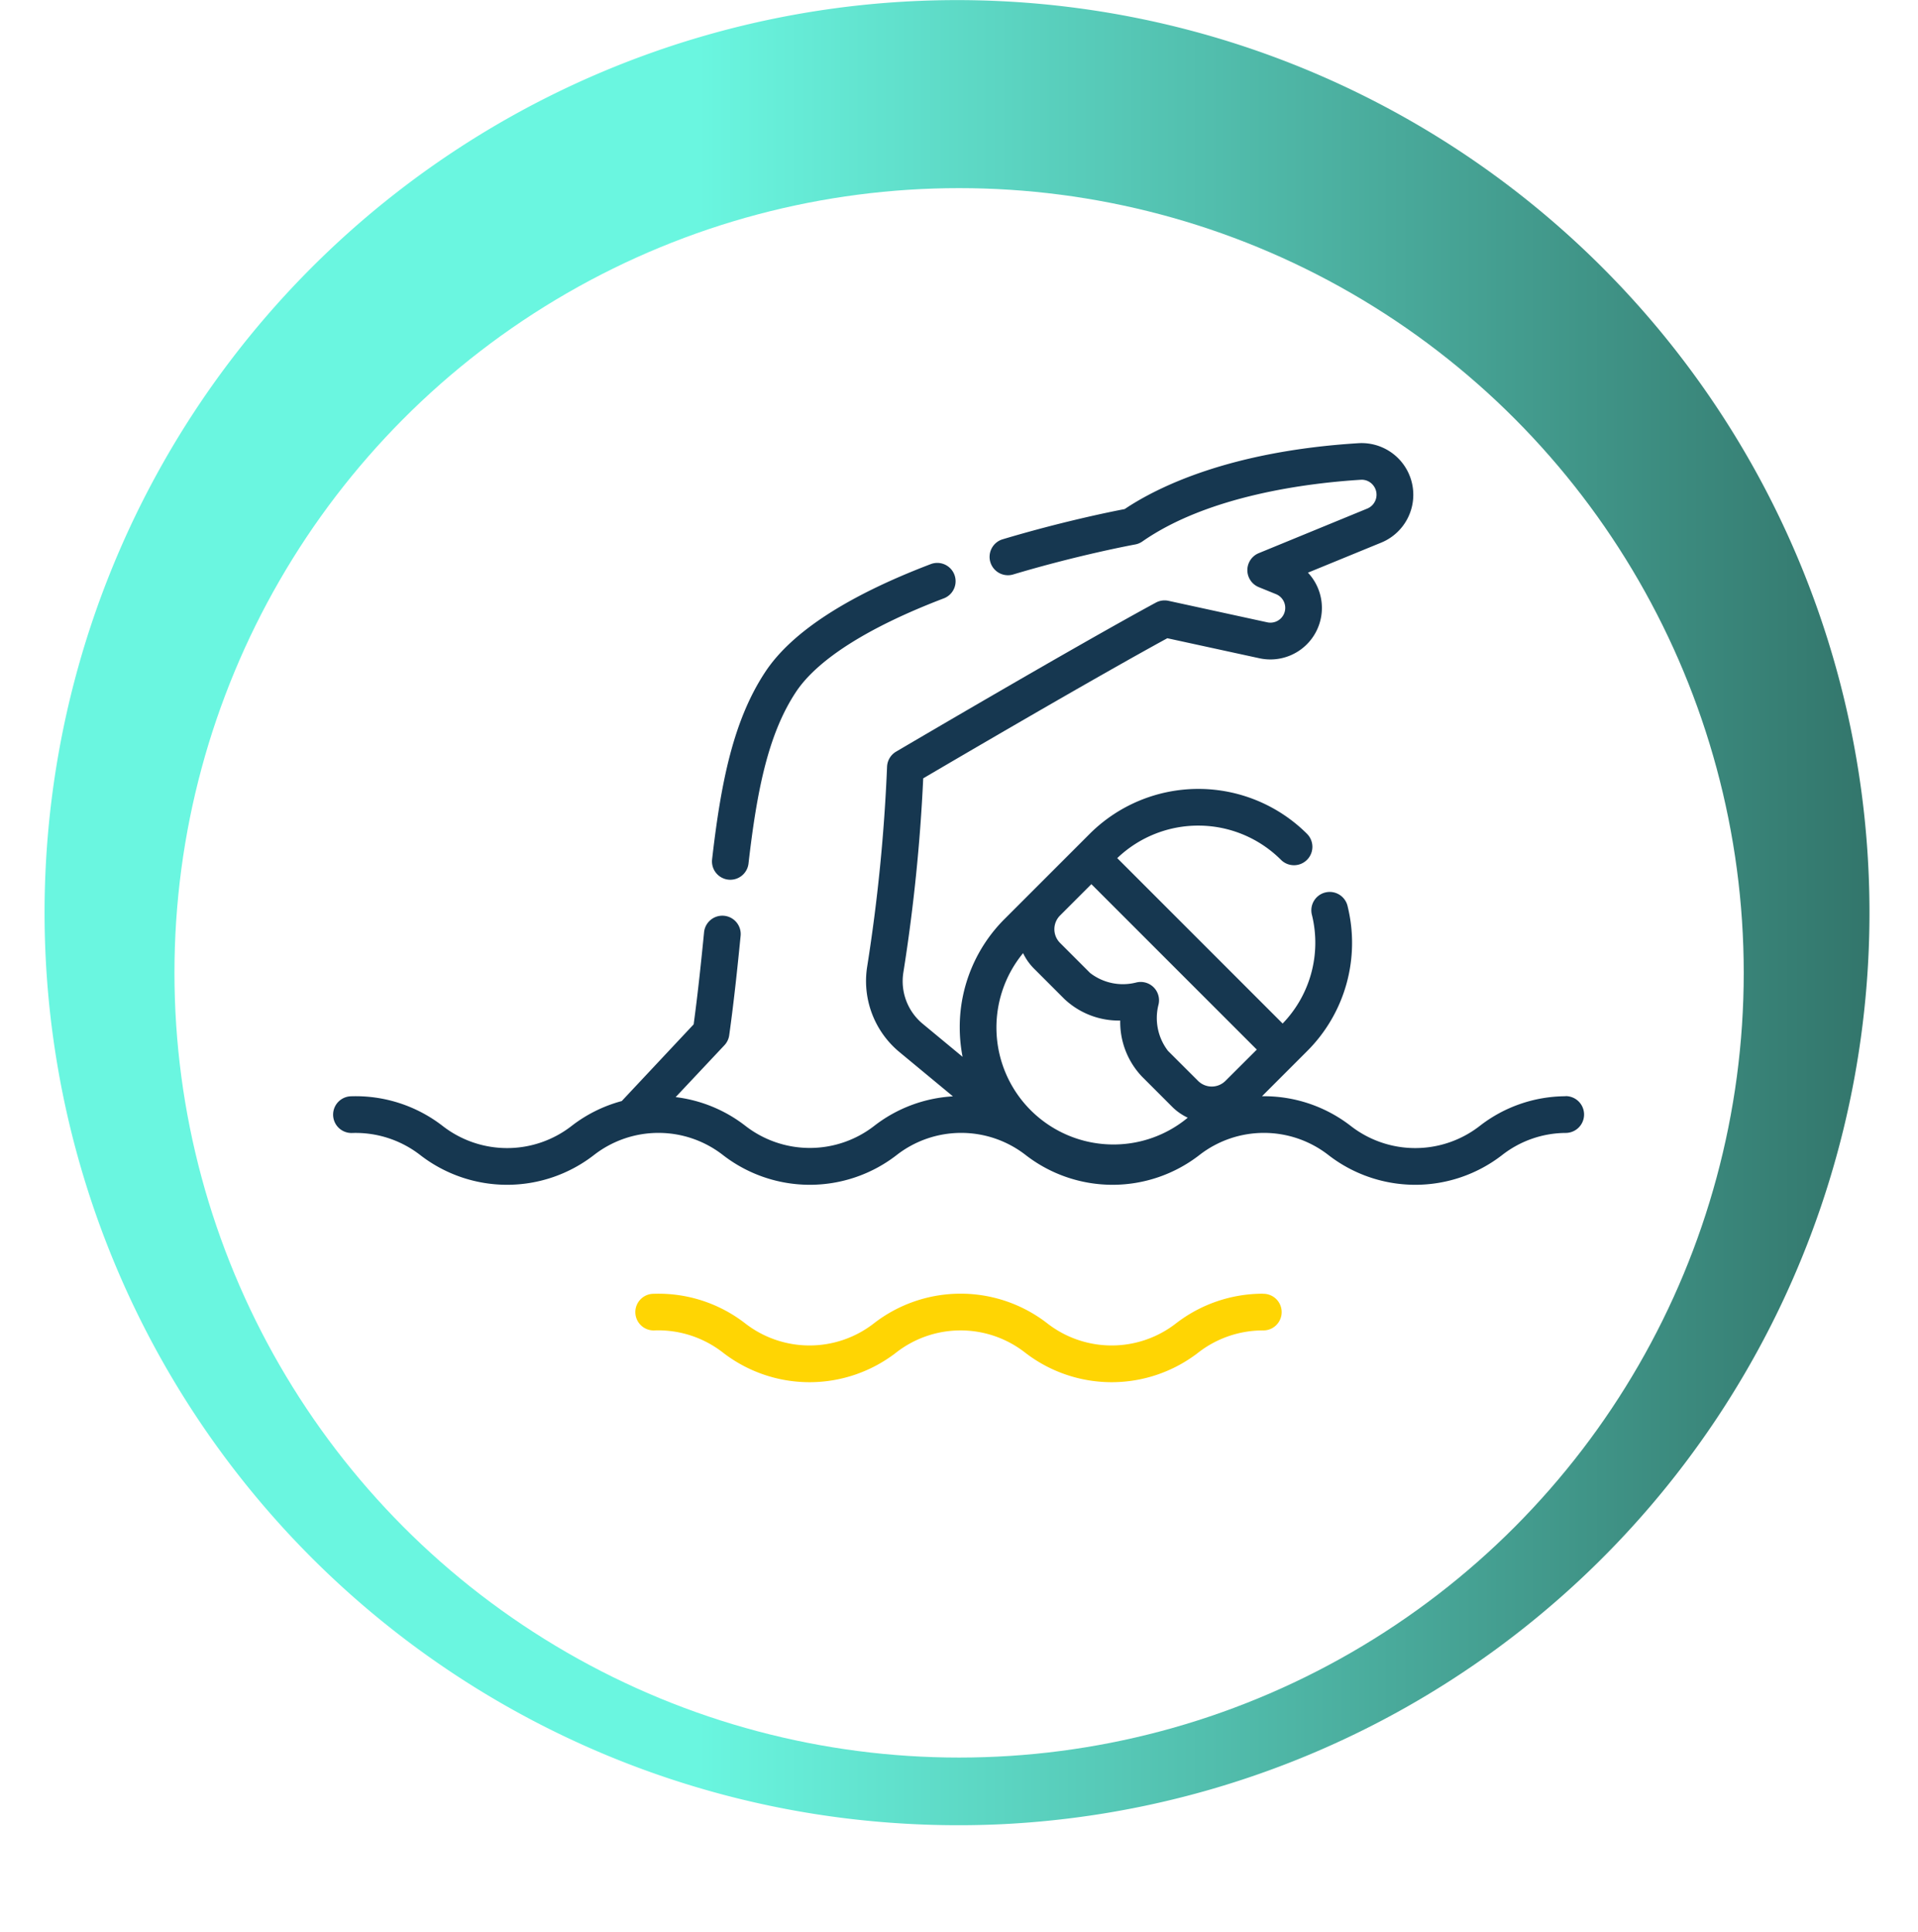 <svg xmlns="http://www.w3.org/2000/svg" xmlns:xlink="http://www.w3.org/1999/xlink" width="99" height="99.706" viewBox="0 0 99 99.706">
  <defs>
    <linearGradient id="linear-gradient" x1="0.356" y1="0.973" x2="1.356" y2="0.973" gradientUnits="objectBoundingBox">
      <stop offset="0" stop-color="#6af6e0"/>
      <stop offset="1" stop-color="#15312d"/>
    </linearGradient>
    <filter id="Elipse_12850" x="0" y="0.706" width="99" height="99" filterUnits="userSpaceOnUse">
      <feOffset dy="3" input="SourceAlpha"/>
      <feGaussianBlur stdDeviation="3" result="blur"/>
      <feFlood flood-opacity="0.161"/>
      <feComposite operator="in" in2="blur"/>
      <feComposite in="SourceGraphic"/>
    </filter>
  </defs>
  <g id="Grupo_1107021" data-name="Grupo 1107021" transform="translate(11585.295 11759)">
    <path id="Trazado_906881" data-name="Trazado 906881" d="M554.69-86.614a47.094,47.094,0,0,0,40.932,52.544,47.784,47.784,0,0,0,8.085.312A47.074,47.074,0,0,0,648.166-75a47.094,47.094,0,0,0-40.932-52.544A47.094,47.094,0,0,0,554.69-86.614Zm83.092,10.323A36.635,36.635,0,0,1,596.91-44.444a36.643,36.643,0,0,1-31.846-40.881,36.635,36.635,0,0,1,40.88-31.836A36.626,36.626,0,0,1,637.782-76.291Z" transform="translate(-12137.325 -11631.091)" fill="url(#linear-gradient)"/>
    <g transform="matrix(1, 0, 0, 1, -11585.29, -11759)" filter="url(#Elipse_12850)">
      <circle id="Elipse_12850-2" data-name="Elipse 12850" cx="40.5" cy="40.5" r="40.5" transform="translate(9 6.71)" fill="#fff"/>
    </g>
    <g id="natacion" transform="translate(-11568.102 -11736.131)">
      <path id="Trazado_906873" data-name="Trazado 906873" d="M63.616,97.542h-.008a7.259,7.259,0,0,0-4.425,1.536,5.42,5.42,0,0,1-6.651,0,7.306,7.306,0,0,0-4.584-1.536l2.323-2.323a7.885,7.885,0,0,0,2.1-7.464.948.948,0,1,0-1.843.441,6,6,0,0,1-1.515,5.594l-8.537-8.537a6.045,6.045,0,0,1,8.45.087A.948.948,0,0,0,50.272,84a7.942,7.942,0,0,0-11.218,0l-4.385,4.385a7.881,7.881,0,0,0-2.323,5.609,7.981,7.981,0,0,0,.147,1.514L30.43,93.8a2.855,2.855,0,0,1-.993-2.649,90.809,90.809,0,0,0,1.024-10.016c1.819-1.068,8.8-5.158,12.6-7.231l4.758,1.035a2.659,2.659,0,0,0,2.5-4.419L54.1,68.97a2.668,2.668,0,0,0-1.176-5.132c-6.637.412-10.358,2.258-12.065,3.4-.725.139-3.279.655-6.329,1.569a.948.948,0,0,0,.544,1.815c3.431-1.028,6.3-1.552,6.325-1.557a.949.949,0,0,0,.374-.155c3.4-2.372,8.519-3.013,11.269-3.184a.754.754,0,0,1,.62.255.774.774,0,0,1-.282,1.232l-5.6,2.3a.948.948,0,0,0,0,1.754l.891.362a.764.764,0,0,1,.362,1.109.765.765,0,0,1-.812.345l-5.1-1.11a.948.948,0,0,0-.653.093c-4.285,2.322-13.316,7.638-13.407,7.691a.948.948,0,0,0-.466.775,89.419,89.419,0,0,1-1.025,10.31,4.758,4.758,0,0,0,1.655,4.413l2.769,2.293a7.3,7.3,0,0,0-4.06,1.523,5.42,5.42,0,0,1-6.651,0,7.3,7.3,0,0,0-3.6-1.484L20.2,94.91a.947.947,0,0,0,.248-.518c.251-1.8.434-3.574.585-5.1a.948.948,0,1,0-1.886-.187c-.141,1.422-.309,3.066-.535,4.727L14.9,97.791a7.3,7.3,0,0,0-2.591,1.287,5.42,5.42,0,0,1-6.651,0A7.33,7.33,0,0,0,.917,97.545a.947.947,0,1,0,.065,1.894,5.436,5.436,0,0,1,3.512,1.135,7.314,7.314,0,0,0,8.975,0,5.42,5.42,0,0,1,6.651,0,7.314,7.314,0,0,0,8.975,0,5.42,5.42,0,0,1,6.651,0,7.314,7.314,0,0,0,8.975,0,5.42,5.42,0,0,1,6.651,0,7.314,7.314,0,0,0,8.975,0,5.378,5.378,0,0,1,3.279-1.138.948.948,0,0,0-.008-1.9Zm-23.339,2.49a6.038,6.038,0,0,1-4.661-9.875,2.889,2.889,0,0,0,.565.8l1.555,1.555a4.085,4.085,0,0,0,2.894,1.124,4.086,4.086,0,0,0,1.124,2.894l1.555,1.555a2.873,2.873,0,0,0,.806.565A5.992,5.992,0,0,1,40.277,100.032Zm5.782-3.281a1,1,0,0,1-1.41,0L43.095,95.2a2.776,2.776,0,0,1-.494-2.367.947.947,0,0,0-1.158-1.158,2.766,2.766,0,0,1-2.367-.494l-1.555-1.555a1,1,0,0,1,0-1.409l1.62-1.62,8.538,8.538Z" transform="translate(-0.001 -63.833)" fill="#163750"/>
      <path id="Trazado_906874" data-name="Trazado 906874" d="M156.311,411.967a7.338,7.338,0,0,0-4.479,1.534,5.409,5.409,0,0,1-6.638,0,7.3,7.3,0,0,0-8.957,0,5.41,5.41,0,0,1-6.638,0,7.3,7.3,0,0,0-4.73-1.529.946.946,0,1,0,.065,1.89A5.426,5.426,0,0,1,128.44,415a7.3,7.3,0,0,0,8.957,0,5.41,5.41,0,0,1,6.638,0,7.3,7.3,0,0,0,8.957,0,5.438,5.438,0,0,1,3.319-1.137.946.946,0,1,0,0-1.891Z" transform="translate(-108.326 -368.067)" fill="#ffd503"/>
      <path id="Trazado_906875" data-name="Trazado 906875" d="M155.932,129.179a.96.96,0,0,0,.109.006.946.946,0,0,0,.938-.838c.43-3.744,1.011-6.683,2.449-8.853,1.116-1.685,3.759-3.357,7.645-4.837a.946.946,0,0,0-.673-1.768c-4.318,1.644-7.194,3.515-8.549,5.56-1.646,2.484-2.29,5.667-2.751,9.682A.946.946,0,0,0,155.932,129.179Z" transform="translate(-135.537 -106.649)" fill="#163750"/>
    </g>
  </g>
</svg>
